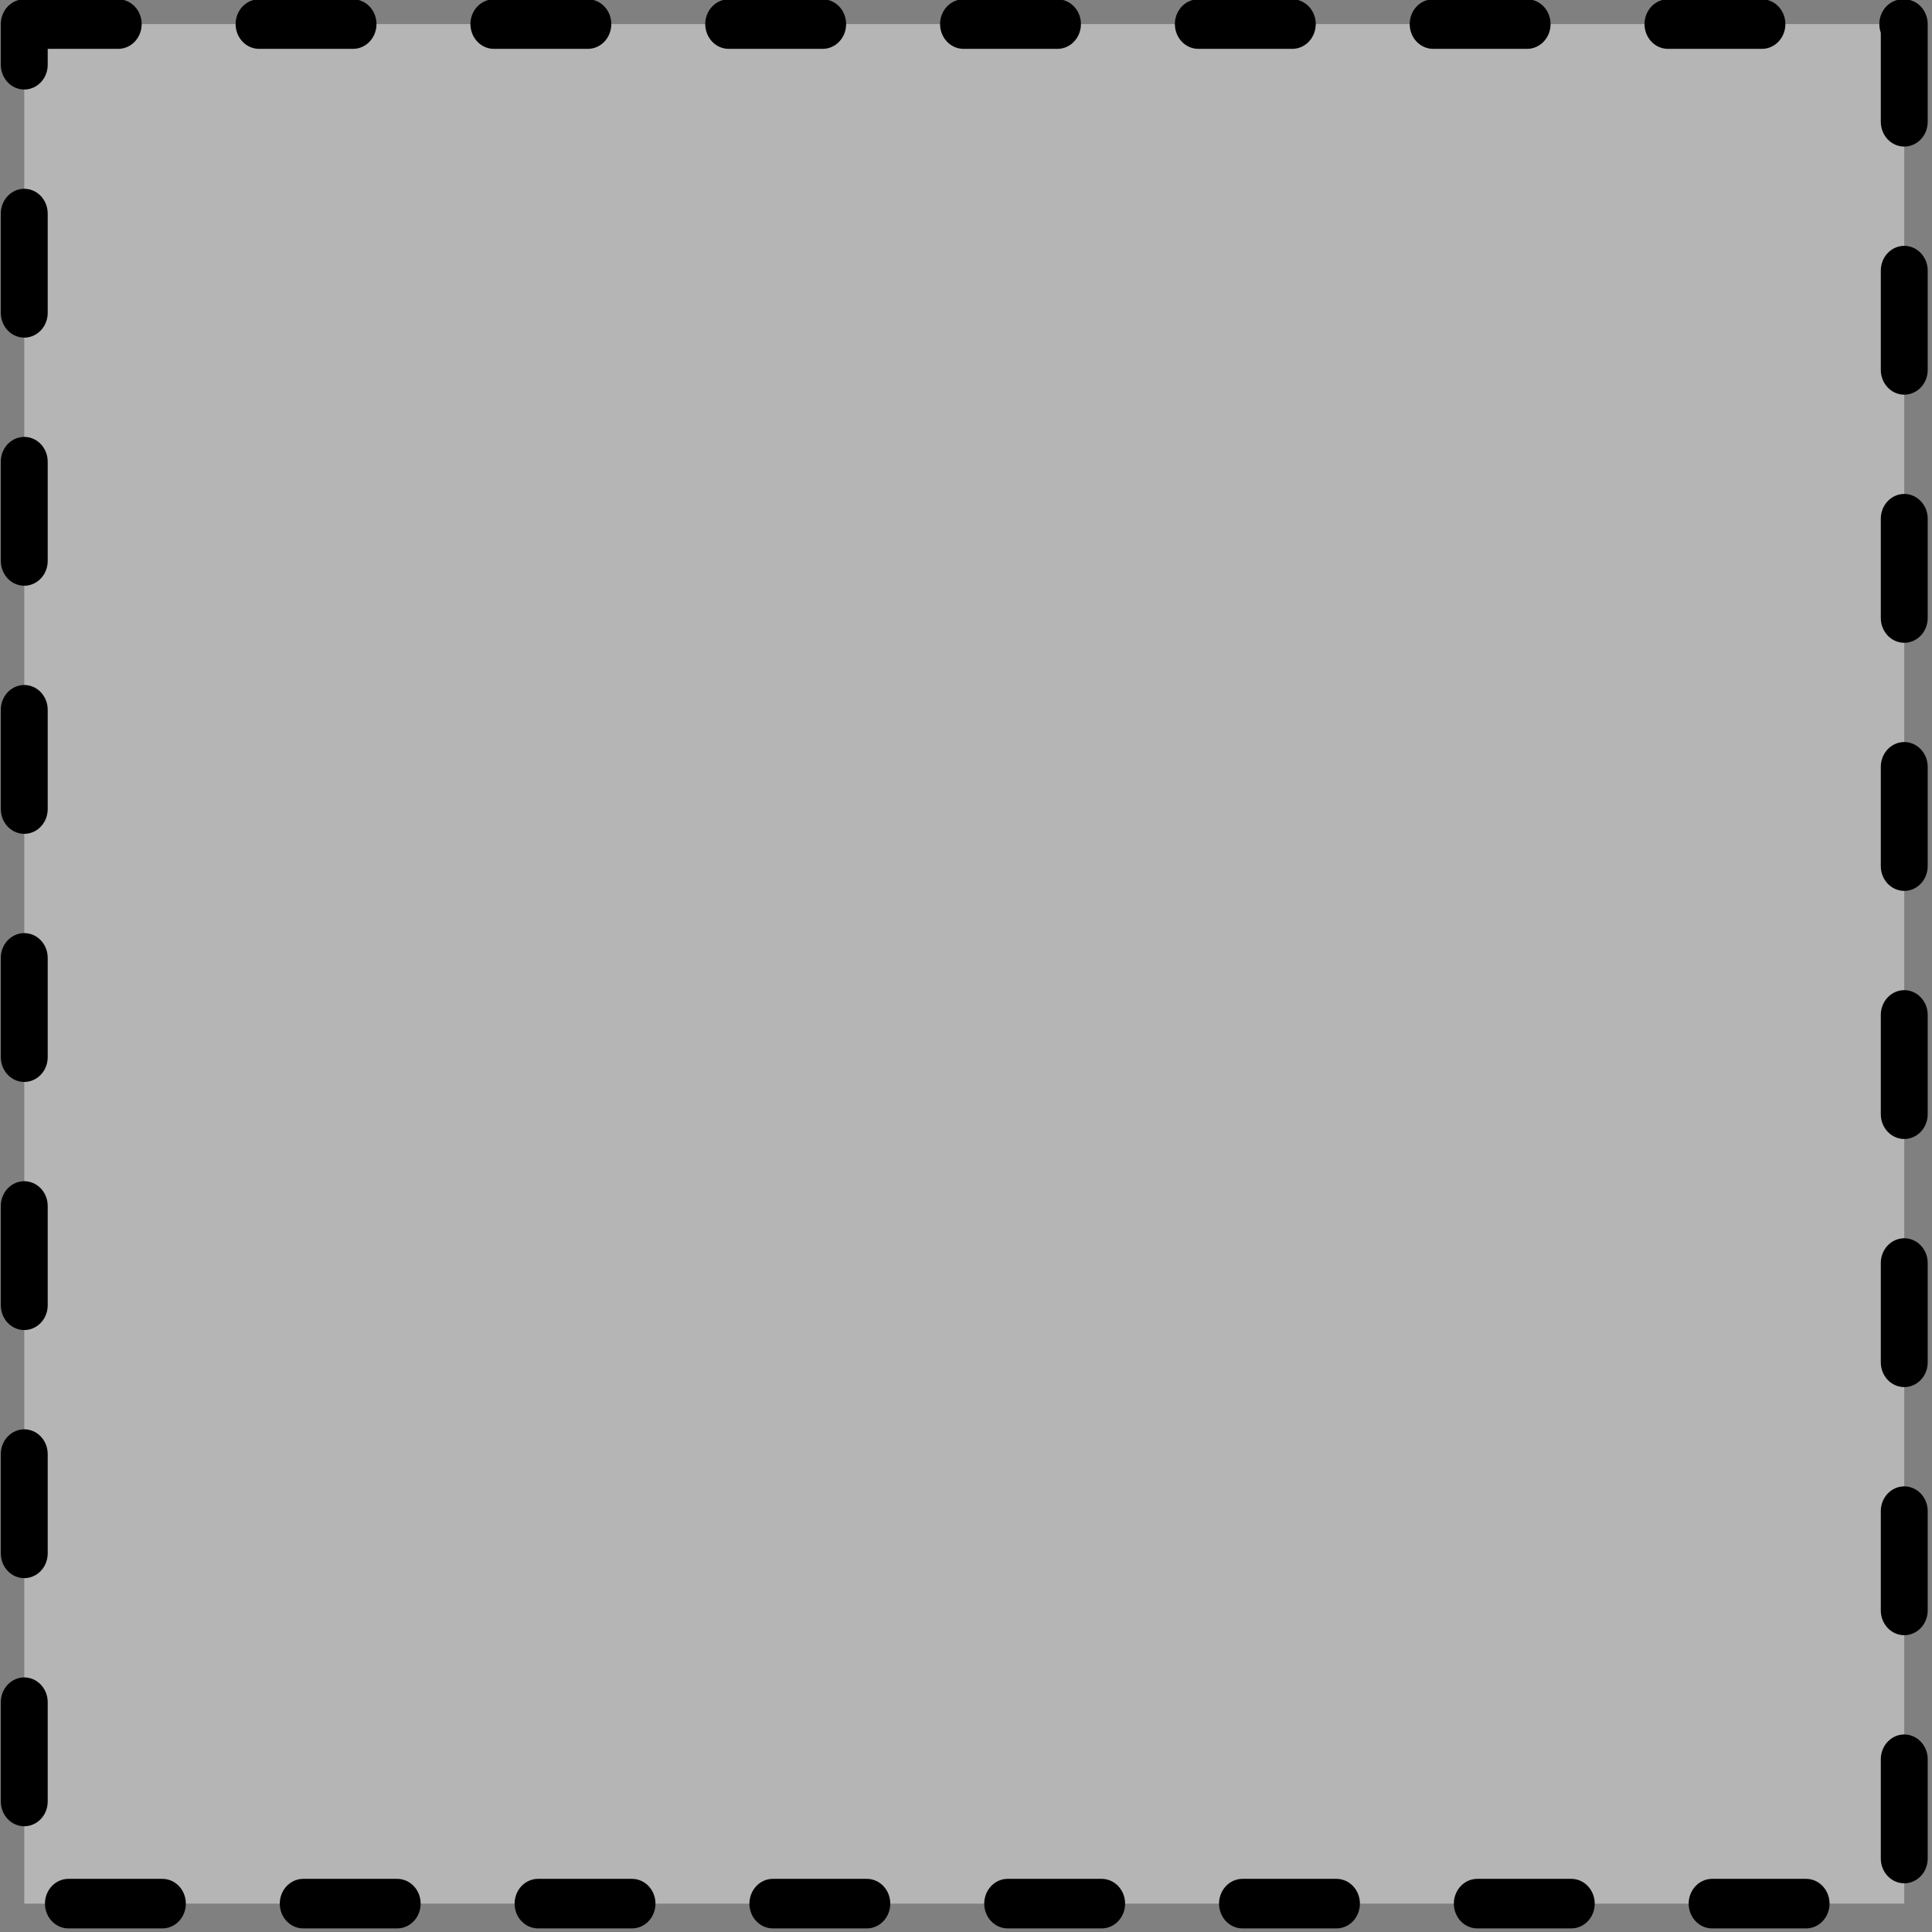 <?xml version="1.0" encoding="UTF-8" standalone="no"?>
<!DOCTYPE svg PUBLIC "-//W3C//DTD SVG 1.1//EN" "http://www.w3.org/Graphics/SVG/1.1/DTD/svg11.dtd">
<svg width="100%" height="100%" viewBox="0 0 185 185" version="1.1" xmlns="http://www.w3.org/2000/svg" xmlns:xlink="http://www.w3.org/1999/xlink" xml:space="preserve" xmlns:serif="http://www.serif.com/" style="fill-rule:evenodd;clip-rule:evenodd;stroke-linecap:round;stroke-linejoin:round;stroke-miterlimit:1.5;">
    <rect x="0" y="0" width="185" height="185" fill="#808080" stroke="none"/>
    <g transform="matrix(1,0,0,1,-7.687,-7.687)">
        <g transform="matrix(1.502,0,0,1.587,-67.536,-59.052)">
            <rect x="51.628" y="43.506" width="119.854" height="113.408" style="fill:rgb(235,235,235);fill-opacity:0.5;stroke:black;stroke-width:2.99px;stroke-dasharray:5.99,8.98,0,0;"/>
        </g>
    </g>
</svg>
